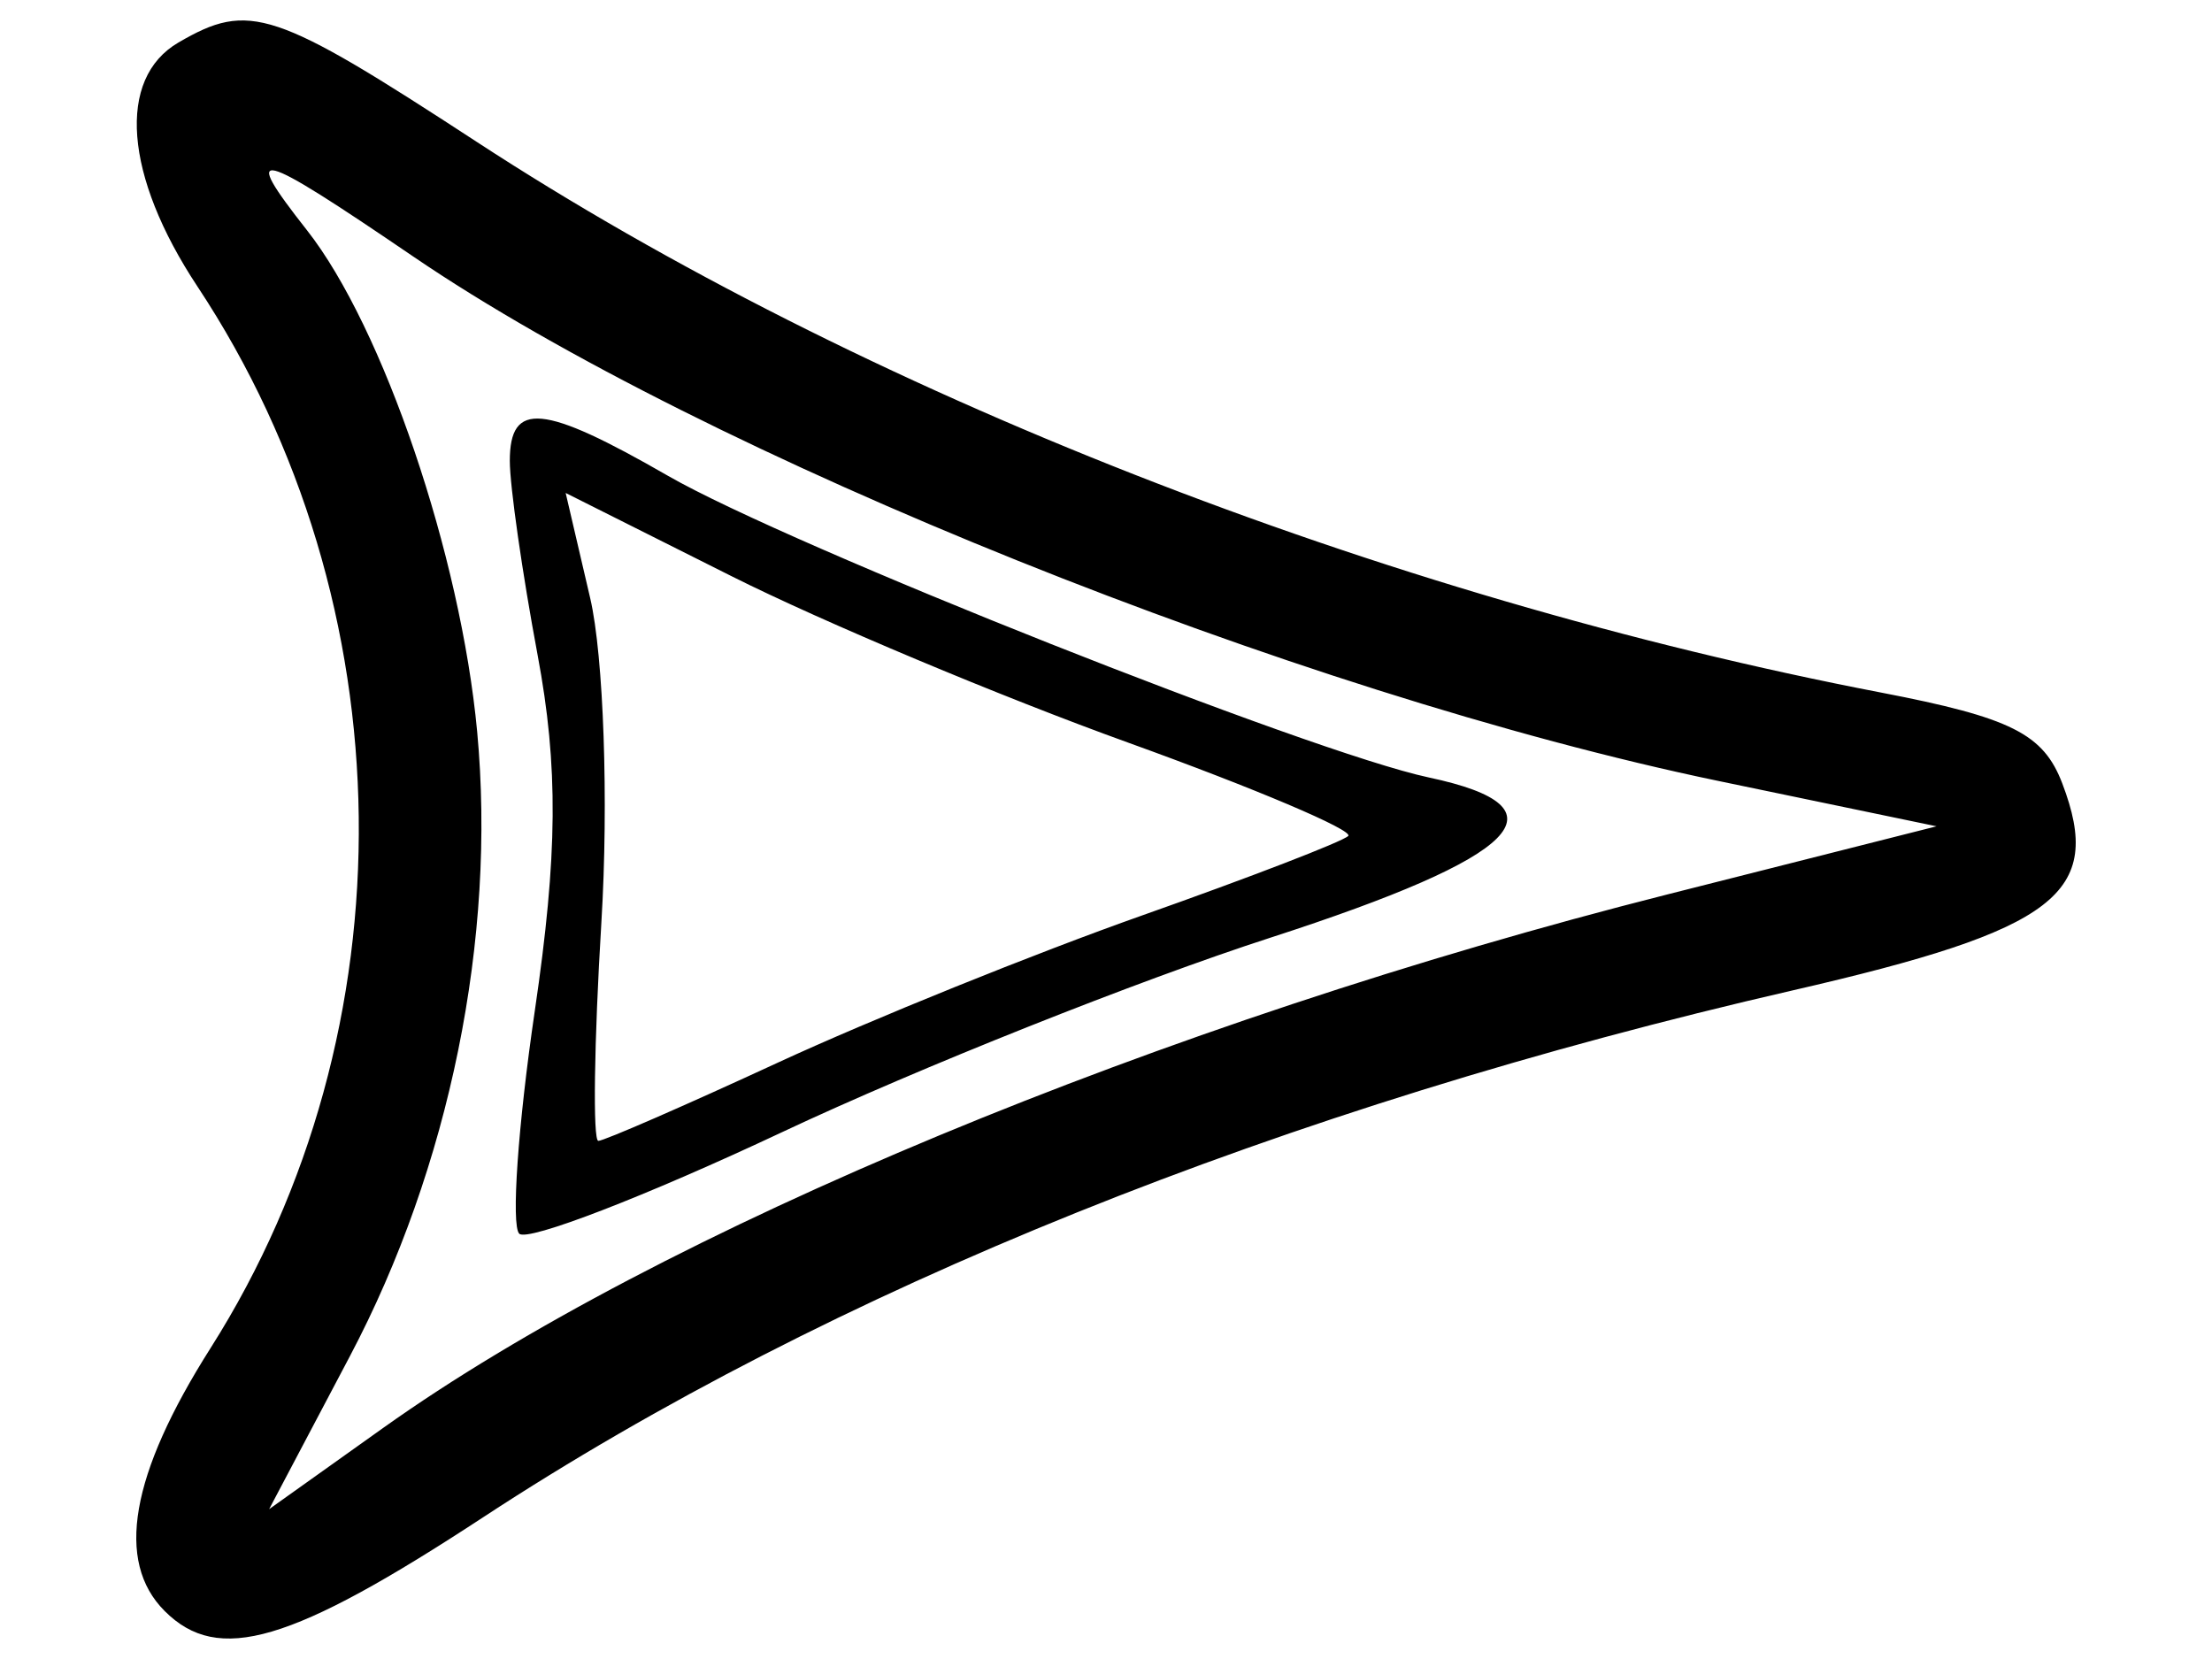 <?xml version="1.0" encoding="UTF-8" standalone="no"?>
<svg
   xmlns:dc="http://purl.org/dc/elements/1.1/"
   xmlns:cc="http://creativecommons.org/ns#"
   xmlns:rdf="http://www.w3.org/1999/02/22-rdf-syntax-ns#"
   xmlns:svg="http://www.w3.org/2000/svg"
   xmlns="http://www.w3.org/2000/svg"
   version="1.1"
   id="svg132"
   width="200"
   height="150"
   viewBox="0 0 200 150">
  <defs
     id="defs136" />
  <g
     id="g140">
    <path
       style="fill:#000000;stroke-width:2.261"
       d="m 16.134,3.844 c -5.594,3.258 -4.909,12.045 1.72,22.062 19.007,28.722 19.482,67.136 1.185,95.981 -7.256,11.438 -8.627,19.299 -4.149,23.777 4.848,4.848 11.418,2.912 28.812,-8.489 31.366,-20.561 72.355,-37.053 118.356,-47.621 23.931,-5.498 28.191,-8.763 24.41,-18.709 -1.71,-4.497 -4.628,-5.962 -16.394,-8.227 C 124.923,53.927 77.694,35.407 43.117,12.835 24.742,0.839 22.548,0.108 16.134,3.844 Z M 37.388,23.21 C 63.798,41.2 117.315,62.702 155.37,70.611 l 19.725,4.1 -24.365,6.167 C 105.082,92.431 59.6,111.326 34.648,129.104 l -10.315,7.349 7.298,-13.823 C 40.662,105.524 44.885,84.804 43.143,66.148 41.655,50.216 34.649,29.581 27.749,20.809 c -6.077,-7.725 -4.736,-7.391 9.639,2.401 z m 8.707,18.477 c 0,2.259 1.13,10.145 2.511,17.524 1.89,10.098 1.827,18.063 -0.253,32.196 -1.52,10.328 -2.152,19.39 -1.405,20.138 0.747,0.747 11.447,-3.386 23.778,-9.186 C 83.056,96.558 102.908,88.652 114.842,84.789 137.61,77.419 141.974,73.011 129.191,70.296 118.476,68.019 71.405,49.356 60.389,43.017 49.076,36.507 46.094,36.229 46.094,41.687 Z m 55.891,25.452 c 11.464,4.135 20.425,7.935 19.915,8.446 -0.511,0.511 -8.873,3.736 -18.582,7.167 -9.71,3.431 -24.547,9.425 -32.973,13.32 -8.426,3.895 -15.737,7.081 -16.247,7.081 -0.51,0 -0.385,-8.903 0.277,-19.785 0.662,-10.882 0.206,-24.063 -1.014,-29.291 l -2.217,-9.505 14.999,7.525 c 8.249,4.139 24.378,10.908 35.842,15.042 z"
       id="path158" />
    <path
       style="fill:#000000;stroke-width:0.321"
       d=""
       id="path162" />
  </g>
</svg>
